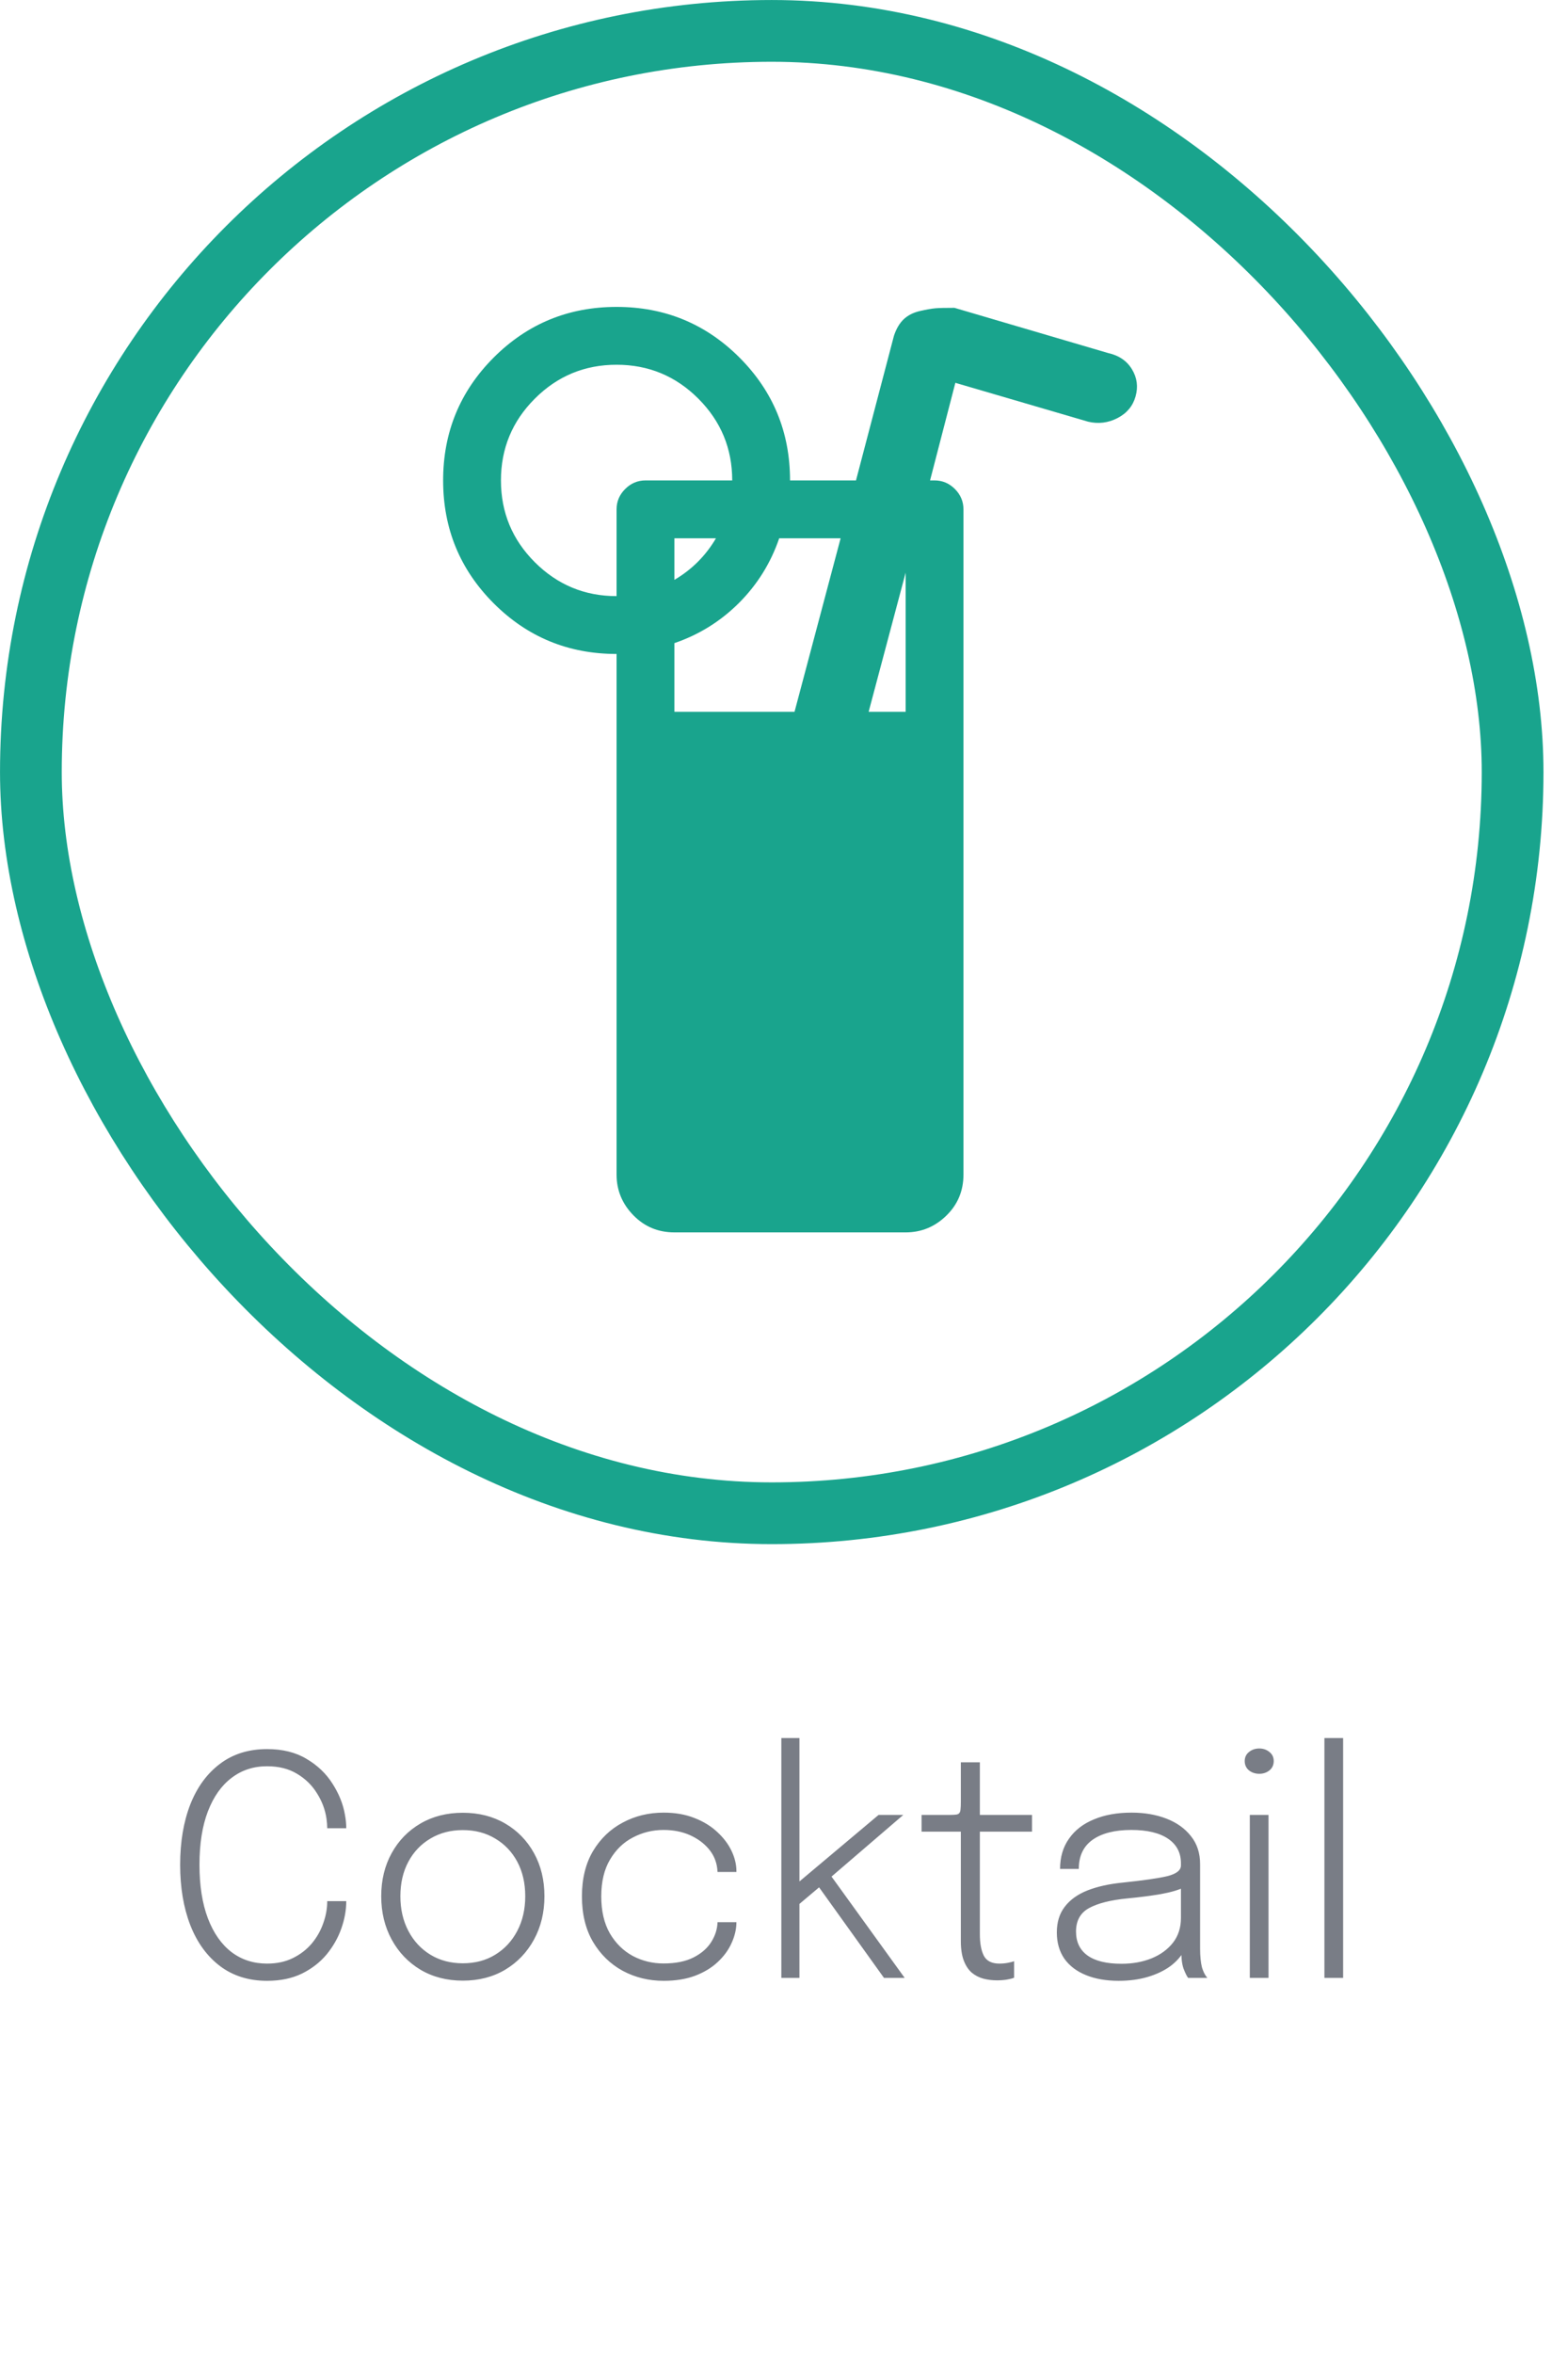 <svg width="46" height="69" viewBox="0 0 46 69" fill="none" xmlns="http://www.w3.org/2000/svg">
<rect x="0.906" y="0.906" width="43.469" height="43.469" rx="21.735" stroke="#19a48d" stroke-width="1.811"/>
<path d="M33.314 11.624C33.235 11.906 33.058 12.118 32.784 12.26C32.51 12.401 32.223 12.437 31.923 12.366L28.027 11.226L27.285 14.088H27.417C27.647 14.088 27.846 14.172 28.014 14.34C28.181 14.508 28.265 14.707 28.265 14.937V34.442C28.265 34.919 28.098 35.321 27.762 35.648C27.426 35.975 27.029 36.139 26.569 36.139H19.785C19.308 36.139 18.906 35.971 18.579 35.635C18.252 35.299 18.088 34.902 18.088 34.442V19.177C16.675 19.177 15.474 18.682 14.484 17.693C13.495 16.703 13 15.502 13 14.088C13 12.675 13.495 11.474 14.484 10.484C15.474 9.495 16.675 9 18.088 9C19.502 9 20.703 9.495 21.693 10.484C22.682 11.474 23.177 12.675 23.177 14.088H25.112L26.225 9.848C26.295 9.636 26.393 9.473 26.516 9.358C26.64 9.243 26.799 9.163 26.993 9.119C27.188 9.075 27.338 9.049 27.444 9.04C27.55 9.031 27.735 9.027 28 9.027L32.506 10.352C32.824 10.422 33.058 10.581 33.208 10.829C33.358 11.076 33.394 11.341 33.314 11.624ZM19.785 17.004C20.297 16.703 20.703 16.297 21.004 15.785H19.785V17.004ZM18.088 10.696C17.152 10.696 16.353 11.027 15.69 11.69C15.027 12.353 14.696 13.152 14.696 14.088C14.696 15.025 15.027 15.824 15.69 16.487C16.353 17.149 17.152 17.481 18.088 17.481V14.937C18.088 14.707 18.172 14.508 18.34 14.34C18.508 14.172 18.707 14.088 18.937 14.088H21.481C21.481 13.152 21.149 12.353 20.487 11.69C19.824 11.027 19.025 10.696 18.088 10.696ZM22.859 15.785C22.612 16.509 22.218 17.141 21.68 17.68C21.141 18.218 20.509 18.612 19.785 18.859V20.873H23.309L24.661 15.785H22.859ZM26.569 16.792L25.483 20.873H26.569V16.792Z" fill="#19a48d"/>
<path d="M10.158 55.75C10.158 56.011 10.11 56.278 10.014 56.551C9.918 56.824 9.774 57.078 9.582 57.312C9.39 57.542 9.149 57.73 8.858 57.874C8.567 58.015 8.226 58.086 7.836 58.086C7.296 58.086 6.836 57.941 6.455 57.654C6.074 57.365 5.783 56.965 5.582 56.452C5.384 55.939 5.285 55.349 5.285 54.684C5.285 54.014 5.384 53.425 5.582 52.915C5.783 52.405 6.074 52.008 6.455 51.722C6.836 51.434 7.296 51.291 7.836 51.291C8.289 51.291 8.675 51.386 8.993 51.578C9.314 51.767 9.567 52.009 9.753 52.303C9.942 52.597 10.064 52.898 10.118 53.208C10.145 53.349 10.158 53.483 10.158 53.612H9.6C9.6 53.532 9.593 53.437 9.578 53.329C9.539 53.065 9.446 52.818 9.299 52.587C9.155 52.352 8.96 52.162 8.714 52.015C8.471 51.868 8.178 51.794 7.836 51.794C7.437 51.794 7.089 51.908 6.792 52.136C6.495 52.361 6.264 52.688 6.099 53.117C5.934 53.547 5.852 54.069 5.852 54.684C5.852 55.295 5.934 55.819 6.099 56.254C6.264 56.686 6.495 57.016 6.792 57.244C7.089 57.469 7.437 57.581 7.836 57.581C8.121 57.581 8.373 57.528 8.592 57.419C8.811 57.312 8.996 57.169 9.146 56.992C9.296 56.812 9.408 56.614 9.483 56.398C9.561 56.182 9.6 55.966 9.6 55.75H10.158ZM13.578 58.081C13.11 58.081 12.696 57.974 12.336 57.761C11.976 57.545 11.694 57.25 11.49 56.875C11.286 56.5 11.184 56.077 11.184 55.606C11.184 55.132 11.286 54.711 11.49 54.342C11.694 53.972 11.976 53.683 12.336 53.473C12.696 53.263 13.11 53.158 13.578 53.158C14.046 53.158 14.46 53.263 14.82 53.473C15.18 53.683 15.462 53.972 15.666 54.342C15.87 54.711 15.972 55.132 15.972 55.606C15.972 56.077 15.87 56.5 15.666 56.875C15.462 57.25 15.18 57.545 14.82 57.761C14.46 57.974 14.046 58.081 13.578 58.081ZM13.578 57.572C13.938 57.572 14.254 57.489 14.527 57.321C14.803 57.153 15.019 56.92 15.175 56.623C15.331 56.326 15.409 55.987 15.409 55.606C15.409 55.222 15.331 54.885 15.175 54.593C15.019 54.303 14.803 54.076 14.527 53.914C14.254 53.749 13.938 53.666 13.578 53.666C13.221 53.666 12.904 53.749 12.628 53.914C12.352 54.076 12.136 54.303 11.98 54.593C11.824 54.885 11.746 55.222 11.746 55.606C11.746 55.987 11.824 56.326 11.98 56.623C12.136 56.92 12.352 57.153 12.628 57.321C12.904 57.489 13.221 57.572 13.578 57.572ZM19.471 58.086C19.033 58.086 18.632 57.988 18.269 57.793C17.906 57.595 17.615 57.312 17.396 56.943C17.18 56.574 17.072 56.13 17.072 55.611C17.072 55.092 17.18 54.649 17.396 54.283C17.615 53.917 17.906 53.638 18.269 53.446C18.632 53.251 19.033 53.154 19.471 53.154C19.807 53.154 20.107 53.206 20.371 53.311C20.635 53.413 20.858 53.55 21.041 53.721C21.224 53.889 21.364 54.073 21.46 54.274C21.556 54.475 21.604 54.673 21.604 54.868C21.604 54.871 21.604 54.876 21.604 54.882C21.604 54.885 21.604 54.889 21.604 54.895H21.05C21.05 54.88 21.049 54.864 21.046 54.846C21.046 54.825 21.044 54.805 21.041 54.787C21.014 54.571 20.929 54.379 20.785 54.211C20.641 54.043 20.456 53.91 20.231 53.81C20.006 53.712 19.751 53.662 19.466 53.662C19.145 53.662 18.845 53.736 18.566 53.883C18.29 54.026 18.067 54.242 17.896 54.531C17.725 54.819 17.639 55.178 17.639 55.611C17.639 56.039 17.723 56.401 17.891 56.695C18.062 56.986 18.286 57.206 18.562 57.356C18.841 57.504 19.142 57.577 19.466 57.577C19.82 57.577 20.113 57.519 20.344 57.401C20.575 57.285 20.749 57.133 20.866 56.947C20.983 56.761 21.044 56.568 21.05 56.367H21.604C21.604 56.568 21.557 56.77 21.464 56.974C21.374 57.178 21.239 57.364 21.059 57.532C20.882 57.7 20.66 57.835 20.393 57.937C20.129 58.036 19.822 58.086 19.471 58.086ZM22.922 58V50.967H23.453V55.372L23.296 55.304L25.775 53.221H26.5L24.178 55.215L24.313 54.917L26.54 58H25.933L23.939 55.219L24.083 55.3L23.363 55.907L23.453 55.629V58H22.922ZM29.246 58.072C29.111 58.072 28.979 58.056 28.85 58.023C28.724 57.989 28.61 57.931 28.508 57.847C28.409 57.76 28.331 57.642 28.274 57.492C28.217 57.342 28.188 57.151 28.188 56.92C28.188 56.857 28.188 56.792 28.188 56.727C28.188 56.657 28.188 56.586 28.188 56.511V53.712H27.036V53.221H27.864C27.942 53.221 28.004 53.218 28.049 53.212C28.094 53.206 28.125 53.191 28.143 53.167C28.164 53.143 28.176 53.105 28.179 53.054C28.185 53.004 28.188 52.933 28.188 52.843V51.678H28.746V53.221H30.276V53.712H28.746V56.326C28.746 56.398 28.746 56.467 28.746 56.533C28.746 56.599 28.746 56.66 28.746 56.718C28.746 56.987 28.785 57.199 28.863 57.352C28.944 57.505 29.096 57.581 29.318 57.581C29.402 57.581 29.484 57.574 29.565 57.559C29.646 57.544 29.708 57.528 29.75 57.51V57.995C29.699 58.017 29.628 58.035 29.538 58.05C29.448 58.065 29.351 58.072 29.246 58.072ZM32.818 58.086C32.452 58.086 32.132 58.03 31.859 57.919C31.586 57.808 31.375 57.648 31.225 57.438C31.078 57.224 31.004 56.968 31.004 56.668C31.004 56.365 31.082 56.113 31.238 55.912C31.394 55.708 31.616 55.549 31.904 55.435C32.195 55.321 32.539 55.245 32.935 55.206C33.544 55.142 33.98 55.08 34.244 55.017C34.511 54.95 34.645 54.846 34.645 54.702C34.645 54.693 34.645 54.684 34.645 54.675C34.645 54.663 34.645 54.651 34.645 54.639C34.645 54.33 34.519 54.09 34.267 53.919C34.015 53.748 33.656 53.662 33.191 53.662C32.705 53.662 32.326 53.758 32.053 53.95C31.783 54.142 31.648 54.427 31.648 54.805H31.099C31.099 54.46 31.186 54.164 31.36 53.919C31.534 53.669 31.778 53.48 32.093 53.352C32.408 53.219 32.776 53.154 33.196 53.154C33.574 53.154 33.914 53.212 34.217 53.329C34.52 53.446 34.76 53.617 34.937 53.842C35.117 54.064 35.207 54.339 35.207 54.666C35.207 54.728 35.207 54.791 35.207 54.855C35.207 54.914 35.207 54.976 35.207 55.039V57.154C35.207 57.256 35.212 57.353 35.221 57.447C35.23 57.539 35.243 57.62 35.261 57.69C35.288 57.776 35.317 57.846 35.347 57.897C35.377 57.947 35.401 57.982 35.419 58H34.856C34.844 57.988 34.825 57.956 34.798 57.906C34.771 57.852 34.744 57.788 34.717 57.717C34.693 57.642 34.676 57.557 34.667 57.465C34.658 57.371 34.654 57.259 34.654 57.127L34.744 57.194C34.648 57.371 34.508 57.528 34.325 57.663C34.142 57.794 33.923 57.898 33.668 57.973C33.413 58.048 33.13 58.086 32.818 58.086ZM32.903 57.586C33.227 57.586 33.52 57.533 33.781 57.428C34.045 57.321 34.255 57.167 34.411 56.969C34.567 56.769 34.645 56.526 34.645 56.24V55.124L34.766 55.331C34.592 55.419 34.355 55.489 34.055 55.543C33.755 55.594 33.43 55.636 33.079 55.669C32.584 55.717 32.207 55.812 31.949 55.953C31.694 56.093 31.567 56.323 31.567 56.641C31.567 56.947 31.679 57.181 31.904 57.343C32.129 57.505 32.462 57.586 32.903 57.586ZM36.665 58V53.221H37.214V58H36.665ZM36.944 52.015C36.827 52.015 36.726 51.982 36.642 51.916C36.558 51.847 36.516 51.755 36.516 51.642C36.516 51.531 36.558 51.442 36.642 51.376C36.726 51.307 36.827 51.273 36.944 51.273C37.058 51.273 37.157 51.307 37.241 51.376C37.325 51.442 37.367 51.531 37.367 51.642C37.367 51.755 37.325 51.847 37.241 51.916C37.157 51.982 37.058 52.015 36.944 52.015ZM39.403 50.967V58H38.854V50.967H39.403Z" fill="#797D86"/>
</svg>
